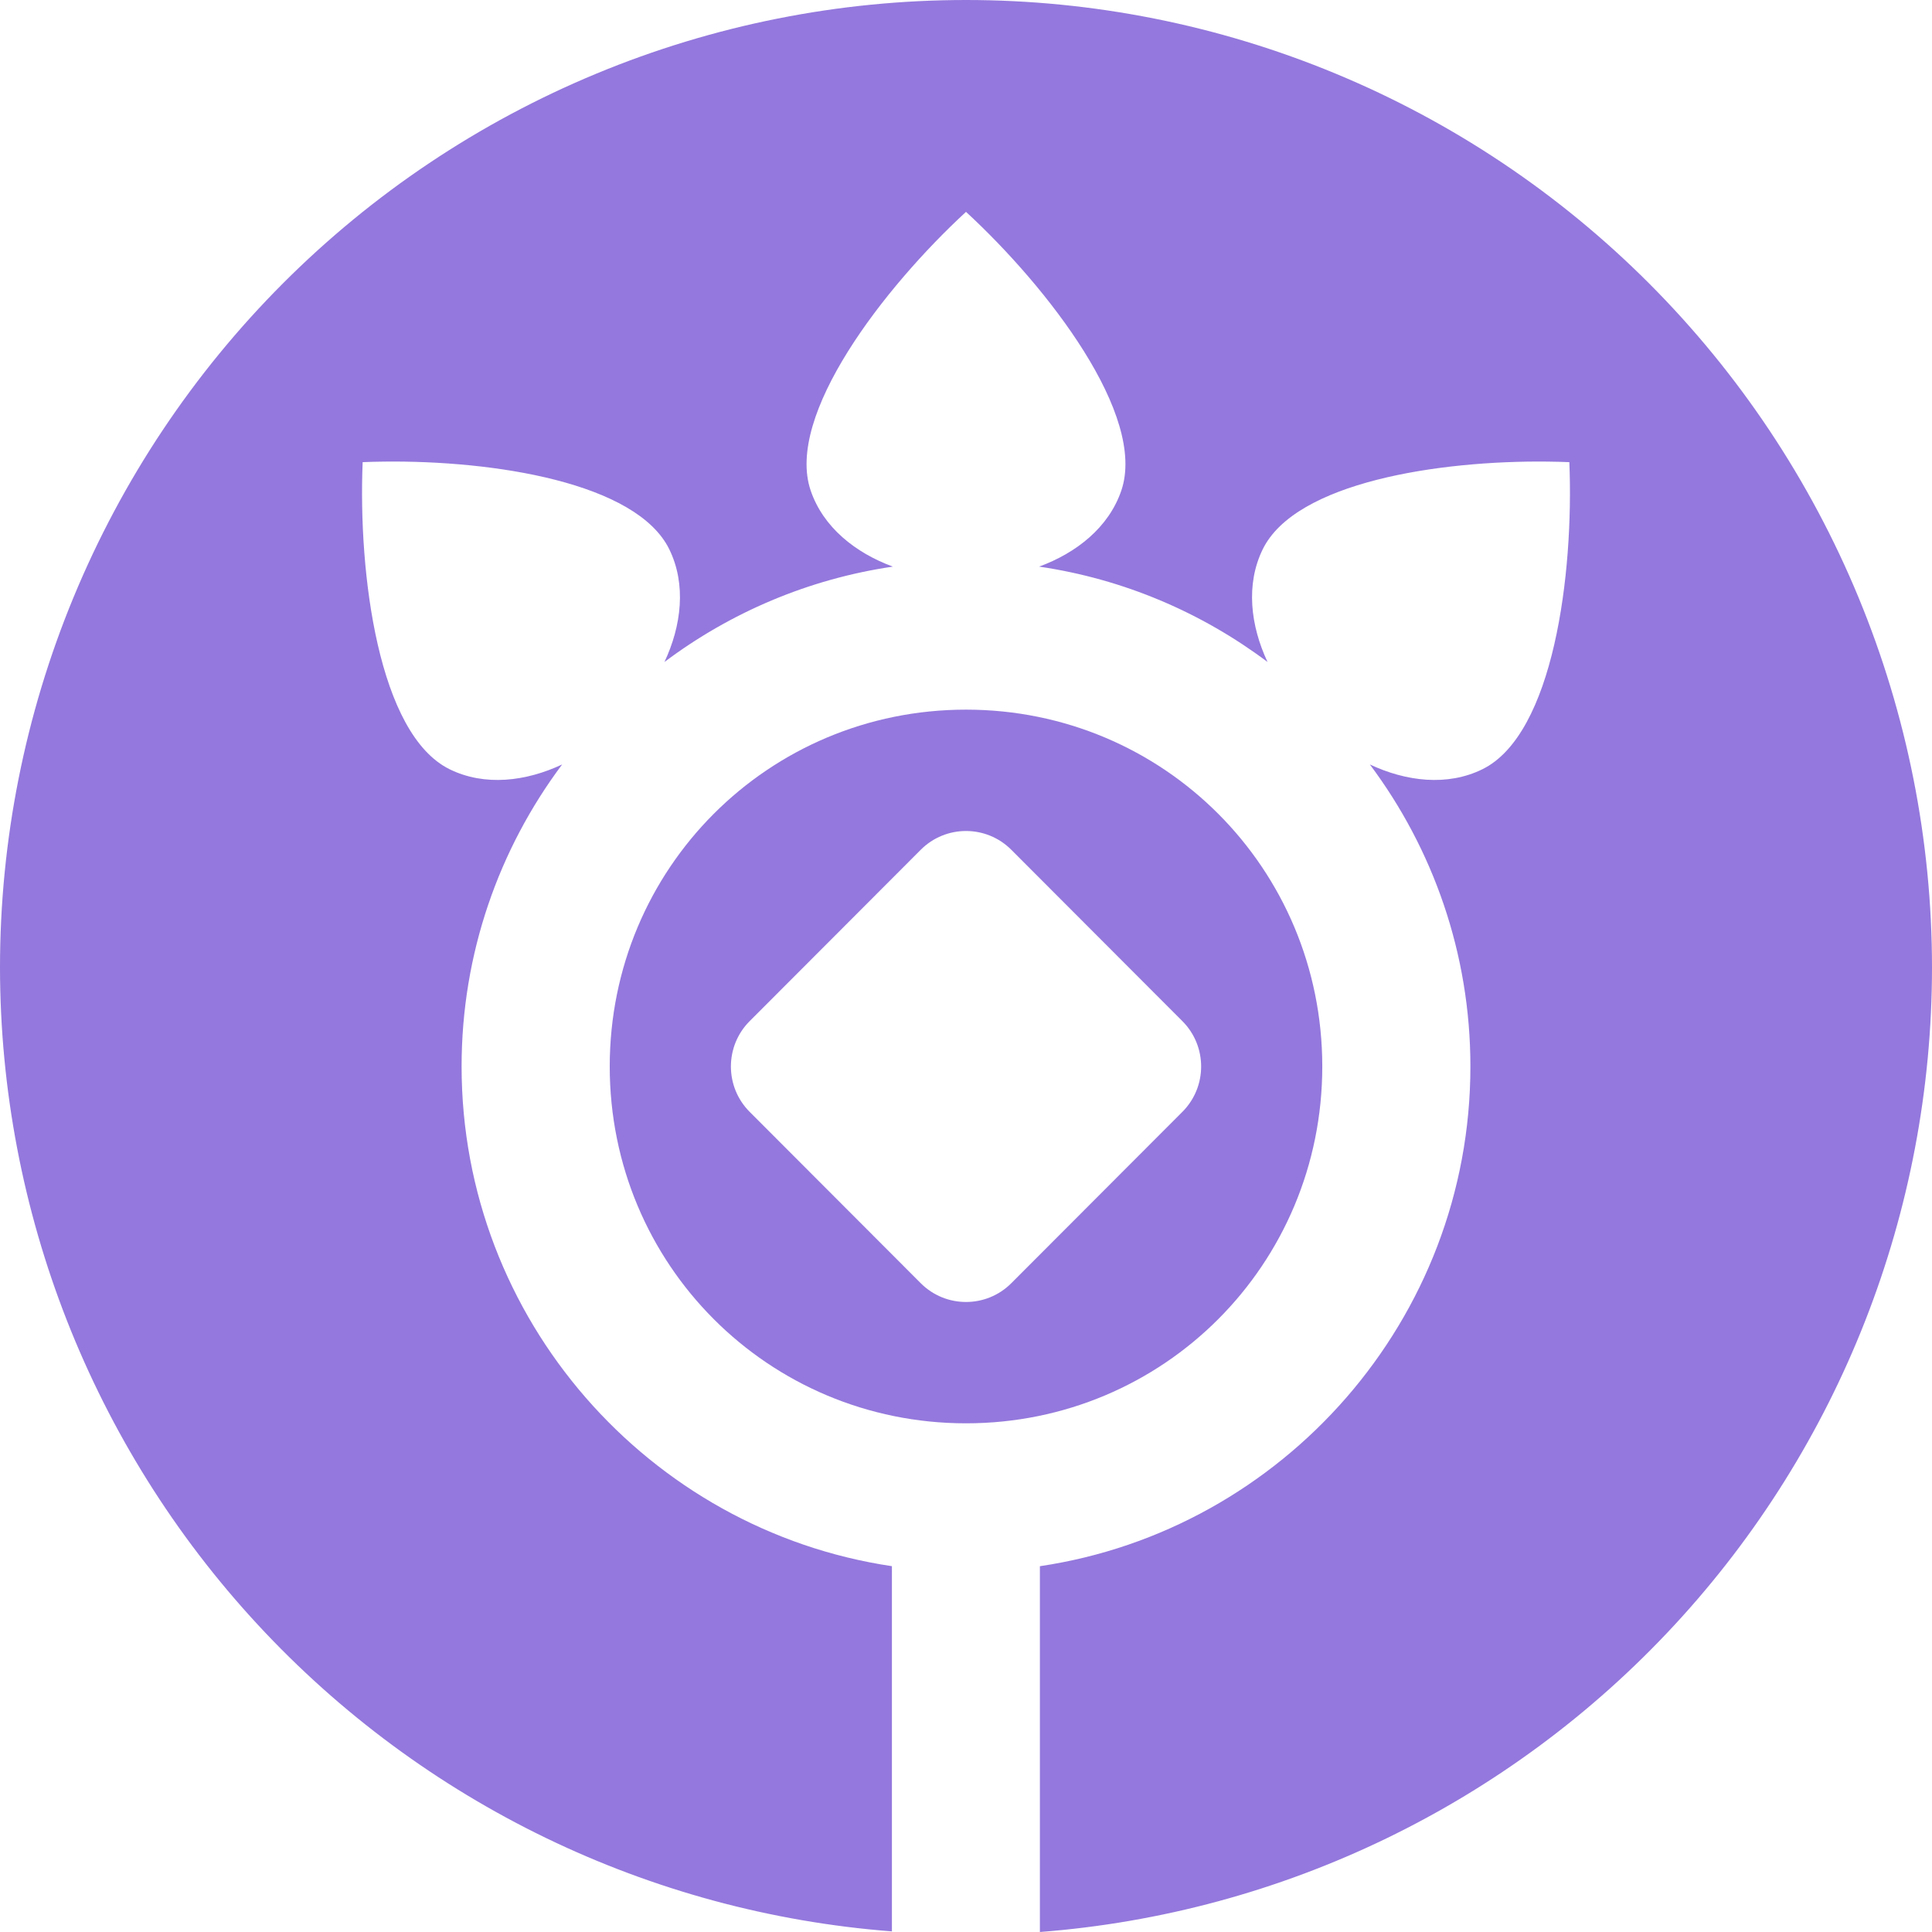 <svg xmlns="http://www.w3.org/2000/svg" width="398" height="398" fill="none" viewBox="0 0 398 398"><path fill="#9478DD" d="M199 0C172.867 0 146.99 5.156 122.846 15.173C98.702 25.19 76.764 39.871 58.285 58.38C39.806 76.888 25.148 98.861 15.148 123.044C5.147 147.226 -0 173.145 2.507e-09 199.32C0.045 249.506 18.989 297.827 53.05 334.634C87.111 371.441 133.78 394.024 183.738 397.873V322.639C133.716 315.201 95.091 271.801 95.091 219.694C95.091 196.407 102.806 174.857 115.805 157.48C108.352 160.988 99.862 162.022 92.629 158.47C77.958 151.265 73.763 118.192 74.709 95.206C76.143 95.147 77.617 95.105 79.121 95.092C101.685 94.826 131.128 99.38 137.874 113.155C141.42 120.4 140.386 128.904 136.882 136.37C150.416 126.213 166.486 119.284 183.936 116.724C176.255 113.911 169.595 108.651 167.007 101.069C161.719 85.583 182.104 59.227 199 43.643C215.897 59.227 236.278 85.583 230.993 101.069C228.404 108.652 221.744 113.911 214.062 116.724C231.512 119.283 247.581 126.213 261.115 136.368C257.613 128.902 256.581 120.399 260.127 113.155C266.872 99.379 296.315 94.827 318.878 95.092C320.382 95.108 321.857 95.149 323.291 95.206C324.237 118.192 320.043 151.265 305.373 158.472C298.14 162.023 289.649 160.988 282.195 157.48C295.193 174.857 302.909 196.406 302.909 219.694C302.909 271.814 264.263 315.223 214.222 322.643V398C264.209 394.159 310.906 371.562 344.978 334.727C379.05 297.892 397.986 249.534 398 199.32C398 173.145 392.853 147.226 382.852 123.044C372.852 98.861 358.194 76.888 339.715 58.38C321.236 39.871 299.298 25.189 275.154 15.172C251.01 5.156 225.133 8.06571e-05 199 0V0Z"/><path fill="#9478DD" fill-rule="evenodd" d="M125.608 219.699C125.608 178.918 158.286 146.189 199.002 146.189C239.717 146.189 272.395 178.918 272.395 219.699C272.395 260.479 239.717 293.209 199.002 293.209C158.286 293.209 125.608 260.479 125.608 219.699ZM208.335 175.06L243.575 210.356C248.728 215.517 248.728 223.886 243.575 229.047L208.335 264.343C203.182 269.505 194.827 269.505 189.674 264.344L154.434 229.047C149.281 223.886 149.281 215.517 154.434 210.356L189.674 175.06C194.827 169.898 203.182 169.898 208.335 175.06Z" clip-rule="evenodd"/></svg>